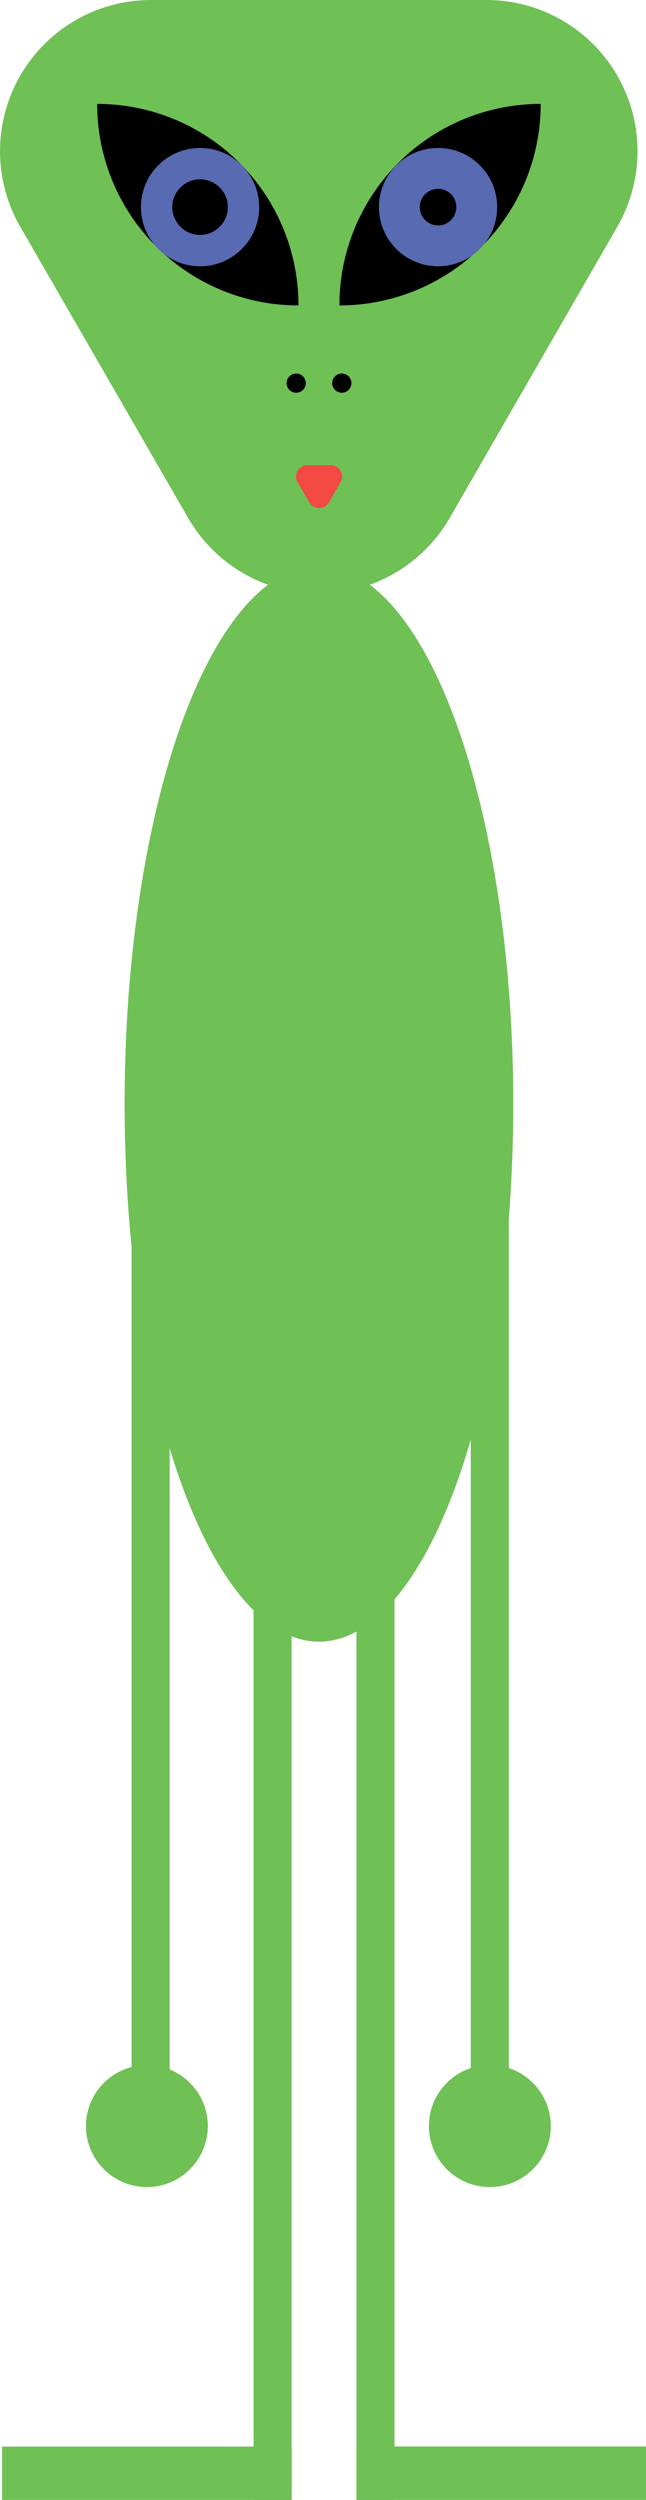<svg xmlns="http://www.w3.org/2000/svg" viewBox="0 0 56.51 218.46"><defs><style>.cls-1{fill:#6fc055;}.cls-2{fill:#f24943;}.cls-3{fill:#586ab1;}</style></defs><title>alien</title><g id="Layer_2" data-name="Layer 2"><g id="Слой_1" data-name="Слой 1"><path class="cls-1" d="M27.9,51.87a13.21,13.21,0,0,1-11.44-6.6L1.77,19.81A13.21,13.21,0,0,1,13.21,0H42.6A13.21,13.21,0,0,1,54,19.81L39.34,45.26A13.21,13.21,0,0,1,27.9,51.87Z"/><path class="cls-2" d="M27.9,44.4a1,1,0,0,1-.83-.48L26,42.08a1,1,0,0,1,.83-1.43H29a1,1,0,0,1,.83,1.43l-1.06,1.84A1,1,0,0,1,27.9,44.4Z"/><path d="M8.5,9.08A17.6,17.6,0,0,0,26.11,26.69,17.6,17.6,0,0,0,8.5,9.08Z"/><path d="M47.3,9.08A17.6,17.6,0,0,0,29.69,26.69,17.6,17.6,0,0,0,47.3,9.08Z"/><circle cx="25.91" cy="33.48" r="0.84"/><circle cx="29.9" cy="33.48" r="0.84"/><circle class="cls-3" cx="17.5" cy="18.1" r="5.17"/><circle cx="17.5" cy="18.1" r="2.43"/><circle class="cls-3" cx="38.32" cy="18.1" r="5.17"/><circle cx="38.32" cy="18.1" r="1.6"/><ellipse class="cls-1" cx="27.9" cy="96.46" rx="17" ry="47"/><rect class="cls-1" x="22.18" y="129.13" width="3.33" height="89.33"/><rect class="cls-1" x="0.18" y="213.8" width="25.33" height="4.67"/><rect class="cls-1" x="11.51" y="95.14" width="3.33" height="89.33"/><rect class="cls-1" x="41.18" y="95.14" width="3.33" height="89.33"/><rect class="cls-1" x="31.18" y="129.13" width="3.33" height="89.33" transform="translate(65.69 347.6) rotate(180)"/><rect class="cls-1" x="31.18" y="213.8" width="25.33" height="4.67" transform="translate(87.69 432.26) rotate(180)"/><circle class="cls-1" cx="12.85" cy="185.79" r="5.33"/><circle class="cls-1" cx="42.85" cy="185.79" r="5.33"/></g></g></svg>